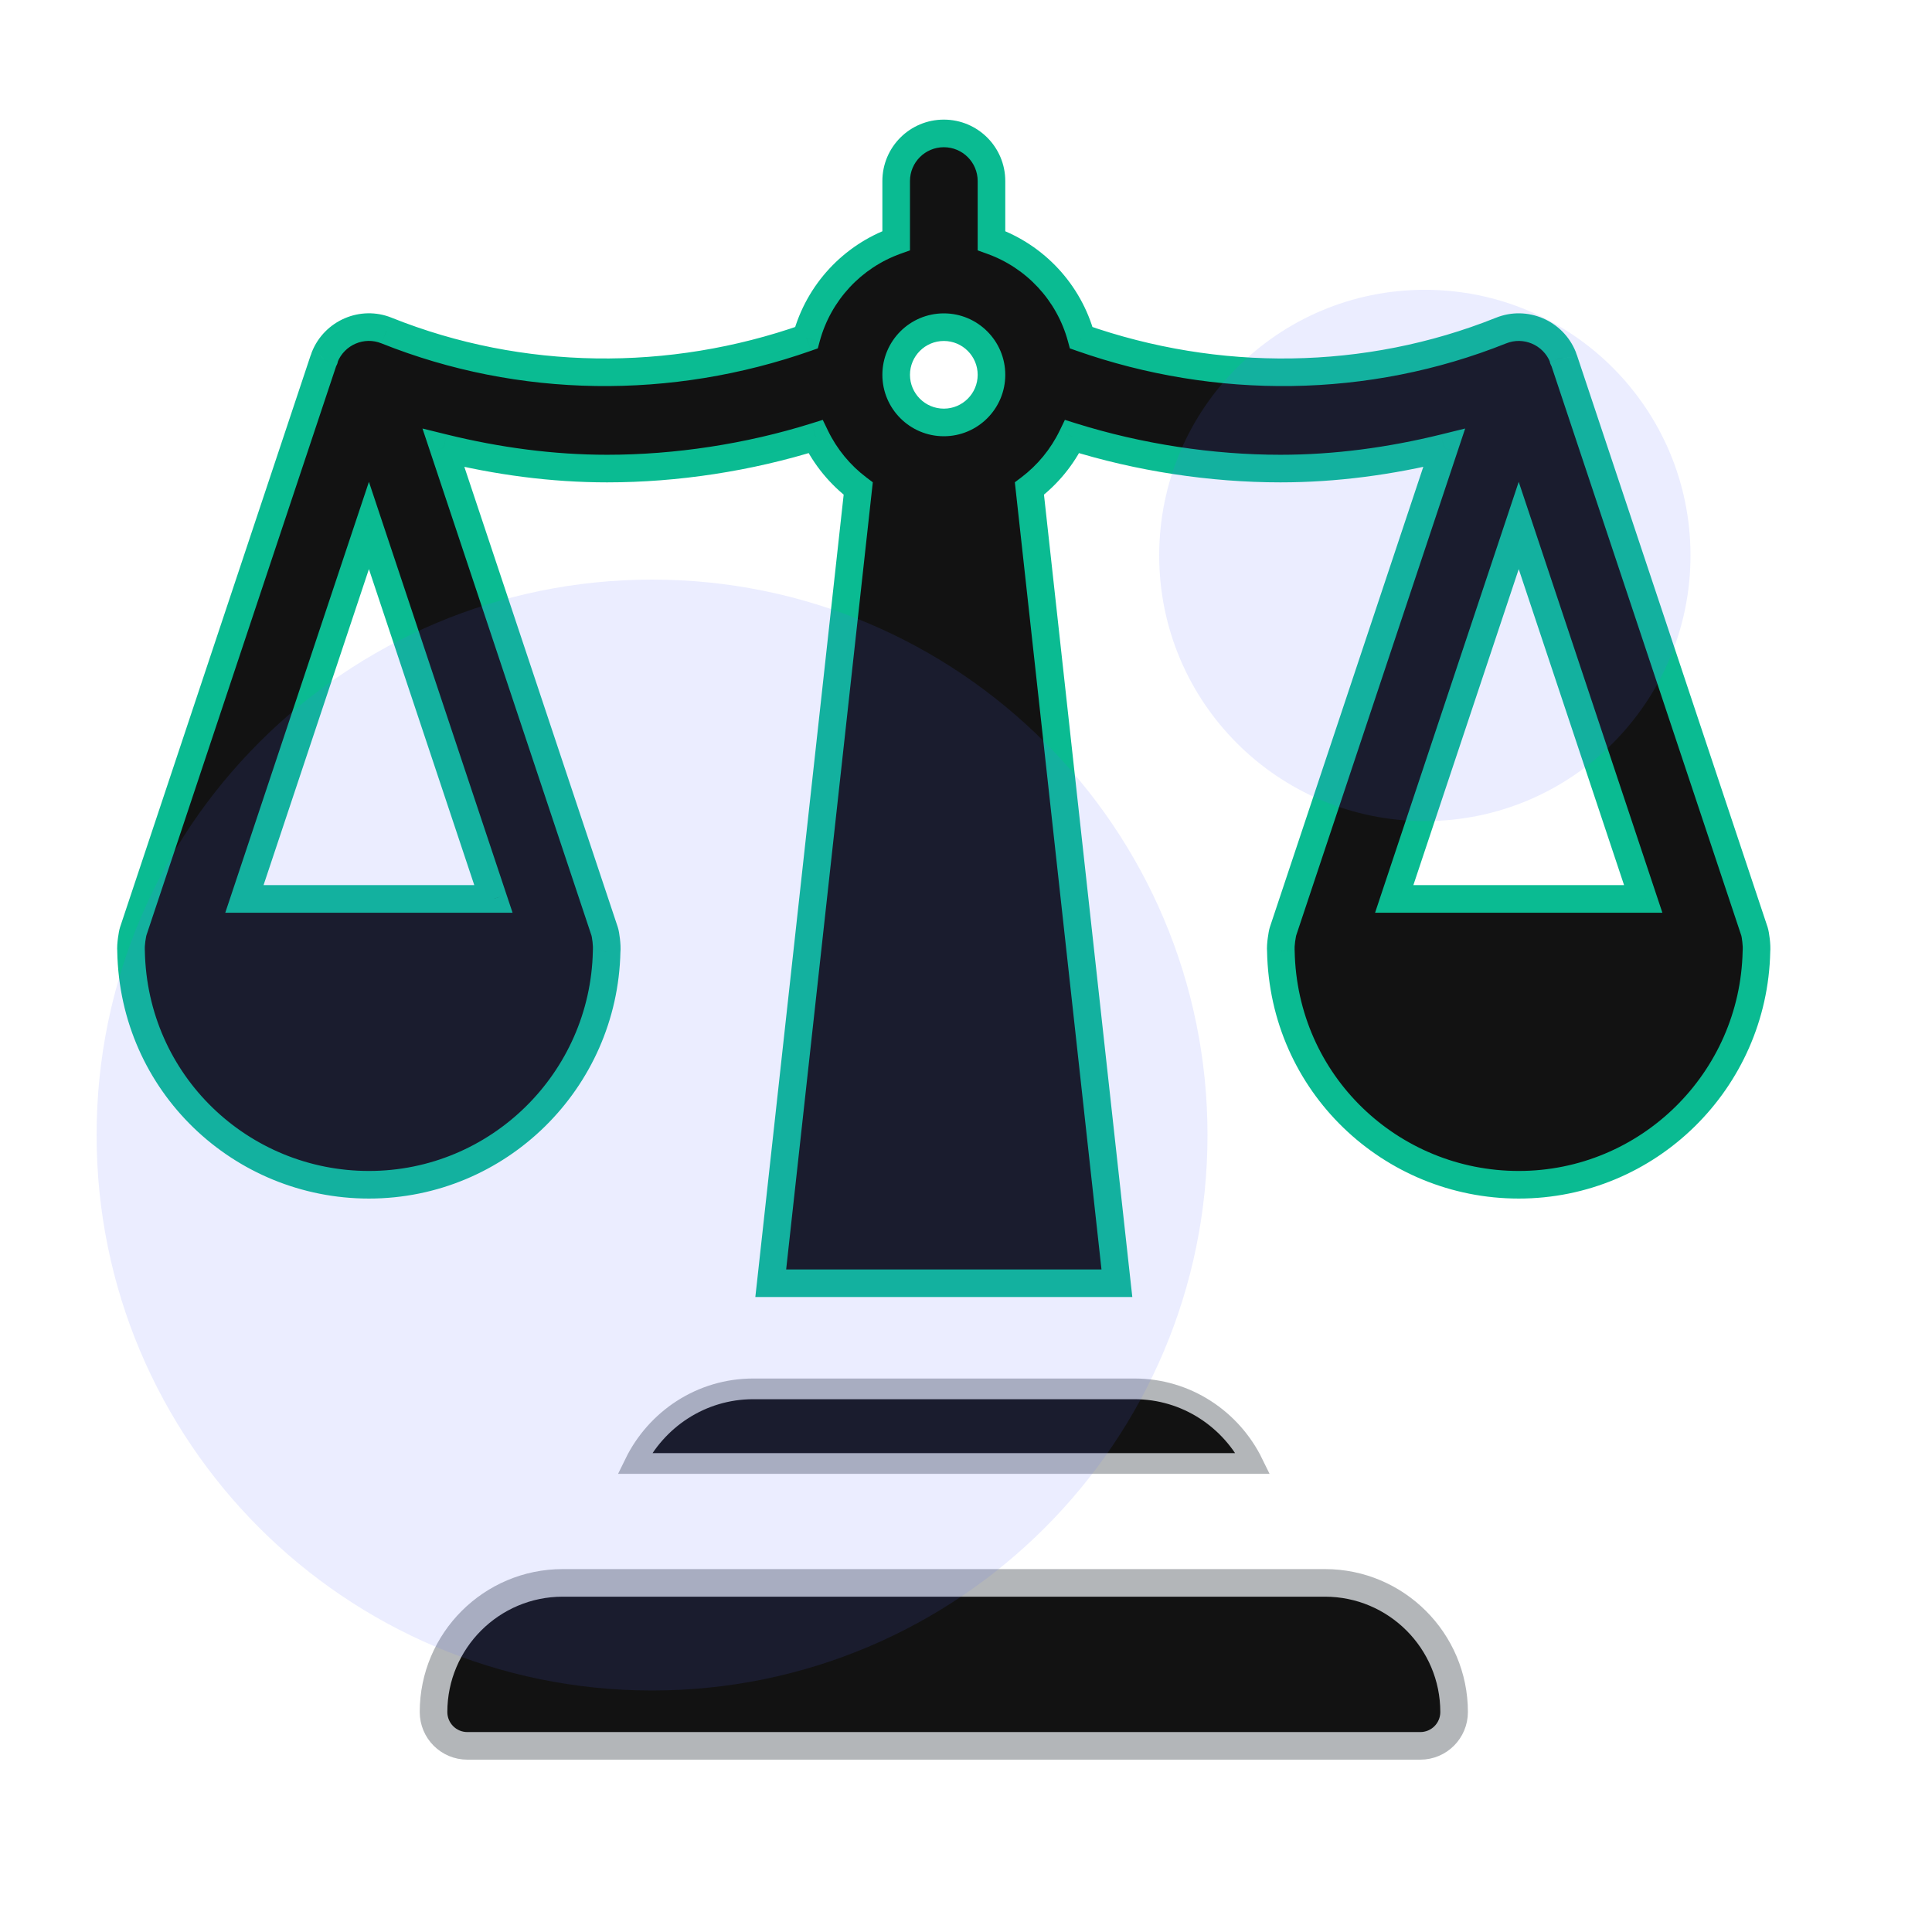 <svg width="70" height="70" viewBox="0 0 70 70" fill="none" xmlns="http://www.w3.org/2000/svg">
<path d="M20.387 57.351H48.006C50.586 57.351 52.685 59.45 52.685 62.03C52.685 62.708 52.137 63.256 51.459 63.256H16.934C16.256 63.256 15.708 62.708 15.708 62.03C15.708 59.45 17.807 57.351 20.387 57.351Z" fill="#121212" stroke="#B3B6B9"/>
<path fill-rule="evenodd" clip-rule="evenodd" d="M56.663 13.034L63.568 33.749C63.603 33.854 63.661 34.266 63.639 34.476C63.54 39.15 59.723 42.926 55.026 42.926C50.407 42.926 46.497 39.274 46.408 34.456C46.387 34.237 46.46 33.822 46.484 33.749L52.325 16.229C50.372 16.709 48.386 16.977 46.395 16.977C43.891 16.977 41.274 16.579 38.846 15.819C38.485 16.565 37.953 17.207 37.298 17.702L40.467 46.494H27.926L31.095 17.702C30.44 17.207 29.909 16.565 29.548 15.819C27.119 16.579 24.503 16.977 21.998 16.977C20.007 16.977 18.021 16.709 16.068 16.229L21.909 33.749C21.943 33.854 22.002 34.266 21.98 34.476C21.88 39.15 18.064 42.926 13.367 42.926C8.747 42.926 4.838 39.274 4.748 34.456C4.728 34.237 4.8 33.822 4.825 33.749L11.73 13.034C11.732 13.028 11.736 13.024 11.741 13.021C11.743 13.019 11.745 13.017 11.747 13.014C11.749 13.012 11.75 13.01 11.751 13.008C11.755 12.997 11.756 12.986 11.757 12.975C11.758 12.963 11.759 12.951 11.764 12.94C12.117 12.051 13.129 11.62 14.007 11.977C18.873 13.925 24.299 13.967 29.217 12.238C29.66 10.596 30.882 9.286 32.47 8.72V6.56C32.47 5.606 33.242 4.834 34.197 4.834C35.151 4.834 35.923 5.606 35.923 6.56V8.72C37.511 9.286 38.733 10.596 39.176 12.238C44.094 13.967 49.52 13.925 54.386 11.977C55.266 11.621 56.276 12.053 56.63 12.94C56.634 12.951 56.635 12.963 56.636 12.975C56.637 12.986 56.638 12.997 56.642 13.008C56.644 13.014 56.648 13.017 56.653 13.021C56.657 13.024 56.661 13.028 56.663 13.034ZM8.856 32.569H17.877L13.367 19.039L8.856 32.569ZM34.197 15.306C33.244 15.306 32.47 14.533 32.47 13.58C32.47 12.628 33.244 11.854 34.197 11.854C35.149 11.854 35.923 12.628 35.923 13.58C35.923 14.533 35.149 15.306 34.197 15.306ZM55.026 19.039L50.516 32.569H59.537L55.026 19.039Z" fill="#121212"/>
<path d="M63.568 33.749L63.094 33.907L63.094 33.907L63.568 33.749ZM56.663 13.034L56.188 13.19L56.189 13.192L56.663 13.034ZM63.639 34.476L63.142 34.423L63.14 34.444L63.139 34.465L63.639 34.476ZM46.408 34.456L46.908 34.447L46.907 34.428L46.906 34.409L46.408 34.456ZM46.484 33.749L46.01 33.591L46.01 33.591L46.484 33.749ZM52.325 16.229L52.799 16.387L53.086 15.526L52.205 15.743L52.325 16.229ZM38.846 15.819L38.995 15.342L38.583 15.213L38.395 15.601L38.846 15.819ZM37.298 17.702L36.997 17.303L36.77 17.474L36.801 17.756L37.298 17.702ZM40.467 46.494V46.994H41.026L40.964 46.439L40.467 46.494ZM27.926 46.494L27.429 46.439L27.367 46.994H27.926V46.494ZM31.095 17.702L31.592 17.756L31.623 17.474L31.396 17.303L31.095 17.702ZM29.548 15.819L29.998 15.601L29.81 15.213L29.398 15.342L29.548 15.819ZM16.068 16.229L16.188 15.743L15.307 15.526L15.594 16.387L16.068 16.229ZM21.909 33.749L22.383 33.591L22.383 33.591L21.909 33.749ZM21.98 34.476L21.482 34.423L21.48 34.444L21.48 34.465L21.98 34.476ZM4.748 34.456L5.248 34.447L5.248 34.428L5.246 34.409L4.748 34.456ZM4.825 33.749L4.351 33.591L4.351 33.591L4.825 33.749ZM11.73 13.034L12.204 13.192L12.205 13.189L11.73 13.034ZM11.741 13.021L11.418 12.638L11.417 12.639L11.741 13.021ZM11.747 13.014L11.369 12.687L11.368 12.688L11.747 13.014ZM11.751 13.008L12.219 13.184L12.222 13.176L11.751 13.008ZM11.757 12.975L11.259 12.933L11.259 12.933L11.757 12.975ZM11.764 12.94L12.227 13.128L12.228 13.125L11.764 12.94ZM14.007 11.977L13.819 12.44L13.822 12.441L14.007 11.977ZM29.217 12.238L29.382 12.71L29.631 12.622L29.699 12.368L29.217 12.238ZM32.47 8.72L32.638 9.19L32.97 9.072V8.72H32.47ZM35.923 8.72H35.423V9.072L35.755 9.191L35.923 8.72ZM39.176 12.238L38.694 12.368L38.763 12.623L39.011 12.71L39.176 12.238ZM54.386 11.977L54.572 12.441L54.573 12.441L54.386 11.977ZM56.63 12.94L56.165 13.125L56.166 13.128L56.63 12.94ZM56.636 12.975L57.135 12.934L57.135 12.933L56.636 12.975ZM56.642 13.008L56.171 13.176L56.174 13.183L56.642 13.008ZM56.653 13.021L56.975 12.639L56.975 12.639L56.653 13.021ZM17.877 32.569V33.069H18.571L18.351 32.411L17.877 32.569ZM8.856 32.569L8.382 32.411L8.162 33.069H8.856V32.569ZM13.367 19.039L13.841 18.881L13.367 17.458L12.892 18.881L13.367 19.039ZM50.516 32.569L50.041 32.411L49.822 33.069H50.516V32.569ZM55.026 19.039L55.501 18.881L55.026 17.458L54.552 18.881L55.026 19.039ZM59.537 32.569V33.069H60.231L60.011 32.411L59.537 32.569ZM64.043 33.591L57.138 12.876L56.189 13.192L63.094 33.907L64.043 33.591ZM64.136 34.529C64.153 34.367 64.139 34.166 64.122 34.017C64.106 33.874 64.078 33.698 64.043 33.591L63.094 33.907C63.09 33.896 63.095 33.911 63.105 33.964C63.113 34.01 63.121 34.068 63.128 34.13C63.144 34.265 63.147 34.375 63.142 34.423L64.136 34.529ZM55.026 43.426C59.998 43.426 64.034 39.43 64.139 34.486L63.139 34.465C63.046 38.869 59.449 42.426 55.026 42.426V43.426ZM45.908 34.466C46.003 39.562 50.141 43.426 55.026 43.426V42.426C50.672 42.426 46.992 38.985 46.908 34.447L45.908 34.466ZM46.01 33.591C45.981 33.678 45.952 33.843 45.934 33.982C45.914 34.127 45.894 34.334 45.91 34.504L46.906 34.409C46.901 34.36 46.907 34.25 46.925 34.114C46.933 34.053 46.942 33.996 46.951 33.953C46.961 33.898 46.965 33.889 46.959 33.907L46.01 33.591ZM51.85 16.071L46.01 33.591L46.959 33.907L52.799 16.387L51.85 16.071ZM46.395 17.477C48.431 17.477 50.458 17.203 52.444 16.714L52.205 15.743C50.287 16.215 48.341 16.477 46.395 16.477V17.477ZM38.696 16.296C41.172 17.072 43.84 17.477 46.395 17.477V16.477C43.941 16.477 41.375 16.087 38.995 15.342L38.696 16.296ZM37.599 18.101C38.317 17.559 38.9 16.855 39.295 16.037L38.395 15.601C38.069 16.275 37.59 16.855 36.997 17.303L37.599 18.101ZM40.964 46.439L37.795 17.647L36.801 17.756L39.97 46.549L40.964 46.439ZM27.926 46.994H40.467V45.994H27.926V46.994ZM30.598 17.647L27.429 46.439L28.423 46.549L31.592 17.756L30.598 17.647ZM29.098 16.037C29.494 16.855 30.076 17.559 30.794 18.101L31.396 17.303C30.803 16.855 30.324 16.275 29.998 15.601L29.098 16.037ZM21.998 17.477C24.553 17.477 27.221 17.072 29.697 16.296L29.398 15.342C27.018 16.087 24.452 16.477 21.998 16.477V17.477ZM15.949 16.714C17.936 17.203 19.962 17.477 21.998 17.477V16.477C20.052 16.477 18.106 16.215 16.188 15.743L15.949 16.714ZM22.383 33.591L16.543 16.071L15.594 16.387L21.434 33.907L22.383 33.591ZM22.477 34.528C22.494 34.367 22.479 34.166 22.462 34.017C22.446 33.874 22.419 33.698 22.383 33.591L21.434 33.907C21.43 33.896 21.436 33.911 21.445 33.964C21.453 34.01 21.462 34.068 21.469 34.13C21.484 34.265 21.487 34.376 21.482 34.423L22.477 34.528ZM13.367 43.426C18.338 43.426 22.375 39.43 22.479 34.486L21.48 34.465C21.386 38.869 17.789 42.426 13.367 42.426V43.426ZM4.248 34.465C4.343 39.562 8.481 43.426 13.367 43.426V42.426C9.013 42.426 5.332 38.985 5.248 34.447L4.248 34.465ZM4.351 33.591C4.322 33.678 4.292 33.843 4.274 33.982C4.255 34.127 4.234 34.334 4.251 34.504L5.246 34.409C5.241 34.36 5.247 34.249 5.265 34.114C5.273 34.053 5.283 33.996 5.291 33.952C5.301 33.898 5.305 33.889 5.299 33.907L4.351 33.591ZM11.255 12.876L4.351 33.591L5.299 33.907L12.204 13.192L11.255 12.876ZM11.417 12.639C11.417 12.639 11.415 12.641 11.412 12.643C11.41 12.646 11.406 12.649 11.401 12.654C11.391 12.662 11.376 12.676 11.36 12.695C11.325 12.735 11.282 12.796 11.255 12.879L12.205 13.189C12.18 13.267 12.14 13.322 12.109 13.358C12.083 13.387 12.056 13.408 12.064 13.402L11.417 12.639ZM11.368 12.688C11.384 12.67 11.397 12.657 11.406 12.649C11.413 12.643 11.419 12.637 11.418 12.638L12.063 13.403C12.064 13.402 12.072 13.395 12.082 13.386C12.093 13.376 12.109 13.361 12.126 13.341L11.368 12.688ZM11.283 12.832C11.307 12.768 11.34 12.72 11.369 12.687L12.125 13.342C12.157 13.305 12.193 13.252 12.219 13.184L11.283 12.832ZM11.259 12.933C11.258 12.941 11.259 12.93 11.261 12.917C11.263 12.901 11.268 12.873 11.28 12.84L12.222 13.176C12.251 13.094 12.255 13.018 12.255 13.017L11.259 12.933ZM11.3 12.751C11.262 12.844 11.259 12.932 11.259 12.933L12.255 13.017C12.256 13.008 12.255 13.021 12.252 13.038C12.249 13.057 12.242 13.09 12.227 13.128L11.3 12.751ZM14.196 11.514C13.059 11.051 11.755 11.61 11.299 12.755L12.228 13.125C12.48 12.492 13.199 12.188 13.819 12.44L14.196 11.514ZM29.051 11.766C24.243 13.456 18.942 13.414 14.193 11.513L13.822 12.441C18.804 14.435 24.355 14.477 29.382 12.71L29.051 11.766ZM32.302 8.249C30.561 8.87 29.221 10.306 28.734 12.107L29.699 12.368C30.1 10.886 31.203 9.702 32.638 9.19L32.302 8.249ZM31.97 6.56V8.72H32.97V6.56H31.97ZM34.197 4.334C32.966 4.334 31.97 5.33 31.97 6.56H32.97C32.97 5.882 33.519 5.334 34.197 5.334V4.334ZM36.423 6.56C36.423 5.33 35.427 4.334 34.197 4.334V5.334C34.875 5.334 35.423 5.882 35.423 6.56H36.423ZM36.423 8.72V6.56H35.423V8.72H36.423ZM39.659 12.108C39.172 10.307 37.832 8.87 36.091 8.249L35.755 9.191C37.19 9.702 38.293 10.886 38.694 12.368L39.659 12.108ZM54.2 11.513C49.451 13.414 44.15 13.457 39.342 11.766L39.011 12.71C44.038 14.477 49.589 14.436 54.572 12.441L54.2 11.513ZM57.094 12.754C56.638 11.612 55.336 11.053 54.198 11.514L54.573 12.441C55.195 12.189 55.913 12.494 56.165 13.125L57.094 12.754ZM57.135 12.933C57.135 12.932 57.131 12.845 57.093 12.751L56.166 13.128C56.151 13.09 56.144 13.057 56.141 13.038C56.138 13.021 56.137 13.008 56.138 13.017L57.135 12.933ZM57.113 12.84C57.125 12.873 57.13 12.901 57.133 12.917C57.135 12.931 57.135 12.942 57.135 12.934L56.138 13.017C56.138 13.018 56.142 13.094 56.171 13.176L57.113 12.84ZM56.975 12.639C56.969 12.633 56.993 12.653 57.017 12.68C57.046 12.711 57.084 12.762 57.11 12.833L56.174 13.183C56.202 13.26 56.243 13.315 56.276 13.351C56.291 13.368 56.305 13.381 56.314 13.389C56.322 13.396 56.33 13.403 56.33 13.403L56.975 12.639ZM57.139 12.879C57.111 12.795 57.068 12.735 57.033 12.695C57.017 12.677 57.002 12.662 56.992 12.654C56.983 12.646 56.975 12.639 56.975 12.639L56.33 13.402C56.337 13.408 56.31 13.387 56.284 13.358C56.253 13.323 56.214 13.267 56.188 13.19L57.139 12.879ZM17.877 32.069H8.856V33.069H17.877V32.069ZM12.892 19.197L17.403 32.727L18.351 32.411L13.841 18.881L12.892 19.197ZM9.33 32.727L13.841 19.197L12.892 18.881L8.382 32.411L9.33 32.727ZM31.97 13.58C31.97 14.809 32.968 15.806 34.197 15.806V14.806C33.52 14.806 32.97 14.257 32.97 13.58H31.97ZM34.197 11.354C32.968 11.354 31.97 12.352 31.97 13.58H32.97C32.97 12.904 33.52 12.354 34.197 12.354V11.354ZM36.423 13.58C36.423 12.352 35.425 11.354 34.197 11.354V12.354C34.873 12.354 35.423 12.904 35.423 13.58H36.423ZM34.197 15.806C35.425 15.806 36.423 14.809 36.423 13.58H35.423C35.423 14.257 34.873 14.806 34.197 14.806V15.806ZM50.99 32.727L55.501 19.197L54.552 18.881L50.041 32.411L50.99 32.727ZM59.537 32.069H50.516V33.069H59.537V32.069ZM54.552 19.197L59.062 32.727L60.011 32.411L55.501 18.881L54.552 19.197Z" fill="#0ABB92"/>
<path d="M27.292 50.321H41.102C42.991 50.321 44.617 51.426 45.398 53.024H22.995C23.776 51.426 25.402 50.321 27.292 50.321Z" fill="#121212" stroke="#B3B6B9" stroke-width="0.75"/>
<path fill-rule="evenodd" clip-rule="evenodd" d="M23.625 21C34.74 21 43.75 30.01 43.75 41.125C43.75 52.24 34.74 61.25 23.625 61.25C12.51 61.25 3.5 52.24 3.5 41.125C3.5 30.01 12.51 21 23.625 21Z" fill="#5367FF" fill-opacity="0.12"/>
<path fill-rule="evenodd" clip-rule="evenodd" d="M51.625 10.5C56.941 10.5 61.25 14.809 61.25 20.125C61.25 25.441 56.941 29.75 51.625 29.75C46.309 29.75 42 25.441 42 20.125C42 14.809 46.309 10.5 51.625 10.5Z" fill="#5367FF" fill-opacity="0.12"/>
</svg>
